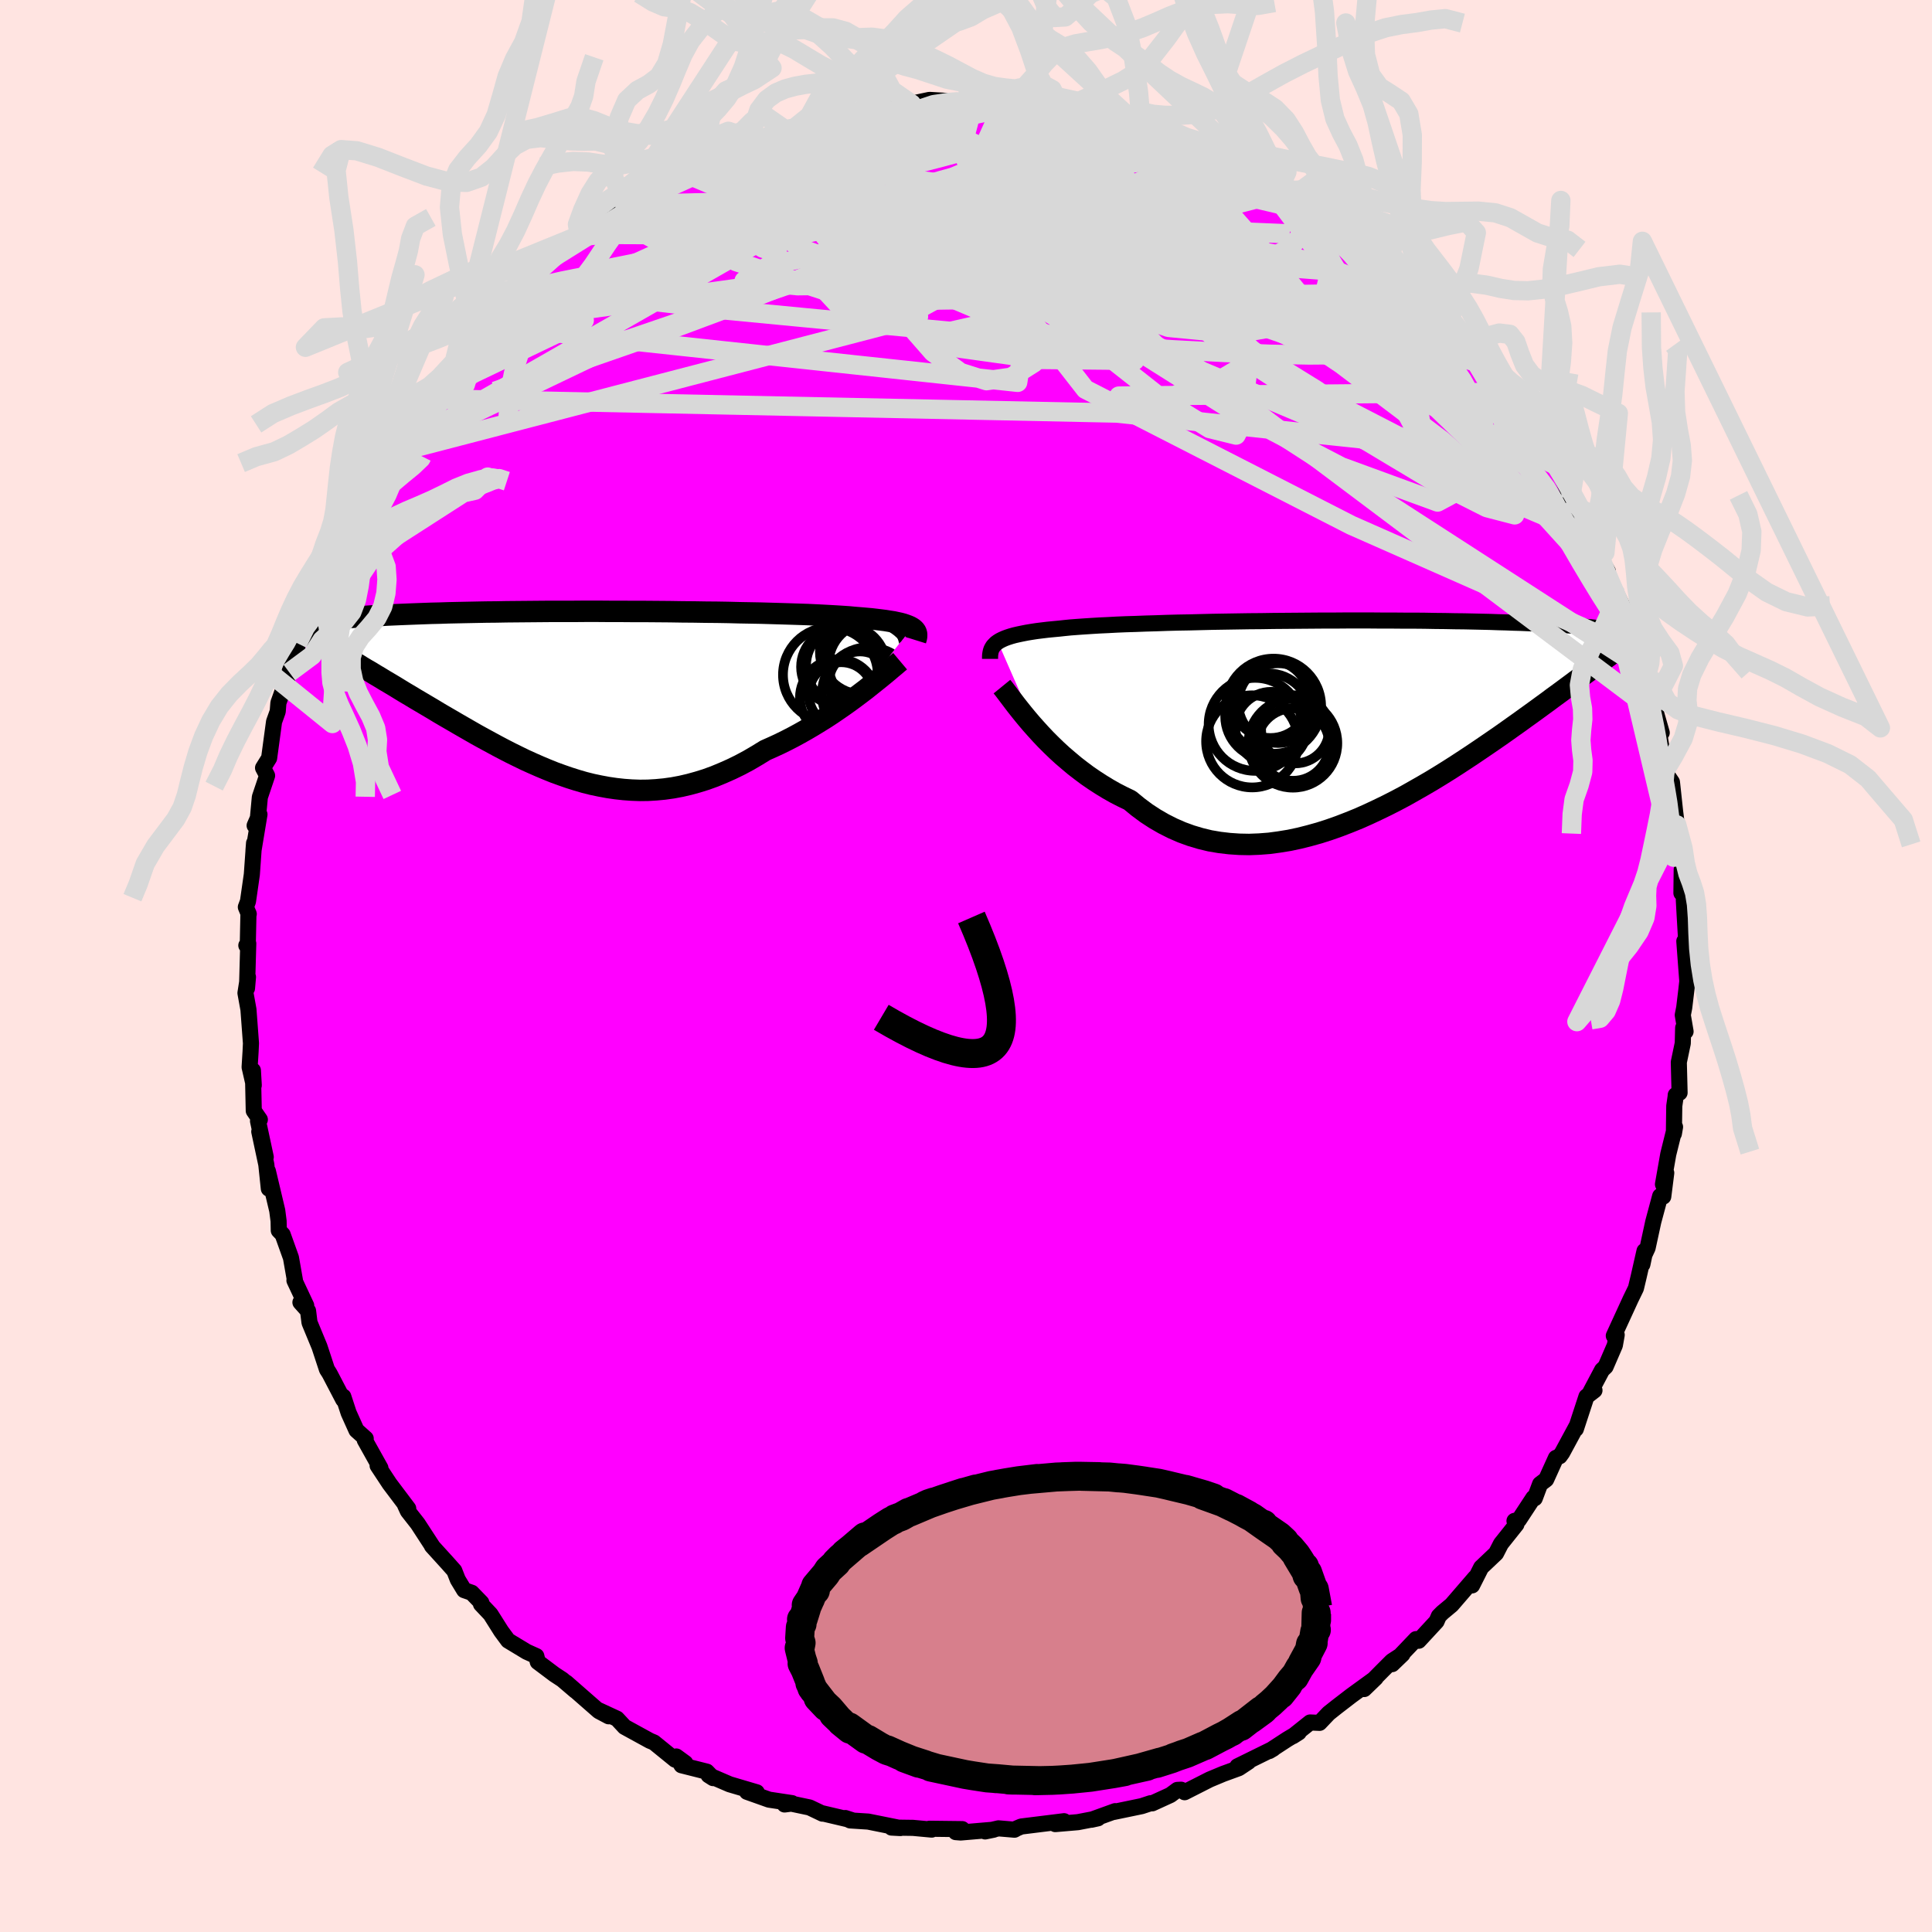 <svg xmlns="http://www.w3.org/2000/svg" width="500" height="500" viewBox="-100 -100 200 200"><defs><clipPath id="c"><path d="m33.76-6.8-.18-.1-.21-.09-.24-.09-.27-.09-.3-.08-.33-.07-.37-.08-.4-.06-.42-.07-.47-.06-.49-.06-.52-.06-.56-.05-.58-.05-.62-.05-.52-.05-.58-.04-.63-.04-.69-.04-.74-.04-.79-.04-.85-.04-.89-.03-.93-.03-.98-.03-1.02-.03-1.05-.03-1.09-.02-1.12-.02-1.15-.03-1.17-.02-1.19-.01-1.22-.02-1.22-.01-1.24-.02-1.25-.01-1.25-.01H4.97l-1.25-.01H2.47l-1.24-.01H-.01l-1.22.01h-2.4l-1.17.01-1.15.01-1.13.01-1.1.01-1.08.02-1.05.01-1.02.02-.99.02-.96.02-.93.02-.89.03-.87.02-.83.03-.81.03-.77.03-.74.03-.71.03-.68.03-.65.04-.63.03-.6.04-.57.04-.55.04-.52.04-.5.04-.47.04-.45.05-.42.04-.4.05-.38.05-.36.04-.33.05-.31.05-.29.06 2.33 3.18.38.22.39.24.4.24.42.25.43.25.43.27.45.27.47.27.47.29.49.29.49.3.51.3.52.31.52.32.54.33.56.33.56.34.58.34.59.35.61.36.61.37.63.37.64.37.65.38.66.38.66.38.68.39.69.38.7.38.7.38.72.38.72.37.73.36.74.36.75.34.75.33.76.32.77.31.77.28.78.27.79.25.79.23.8.2.81.17.81.15.82.12.82.09.83.06.84.03.84-.01.84-.05.85-.08.86-.12.86-.16.86-.2.87-.24.87-.27.88-.32.87-.36.88-.39.88-.43.88-.47.87-.51.88-.54.72-.32.72-.33.71-.35.7-.36.7-.38.69-.39.68-.4.67-.41.66-.41.64-.42.63-.43.62-.43.59-.42.58-.43.56-.42"/></clipPath><clipPath id="b"><path d="m-35.35-7.82.21-.13.24-.12.27-.12.3-.11.34-.11.36-.1.39-.09.43-.09.46-.09.48-.08.52-.08.56-.07.58-.07.61-.06.64-.06.55-.06.6-.06.66-.05.71-.05.77-.05.82-.05.87-.04.92-.05.96-.04 1-.03 1.05-.04 1.08-.03 1.12-.04 1.15-.03 1.17-.02 1.2-.03 1.22-.03 1.24-.02 1.25-.02 1.26-.02 1.27-.01 1.28-.02 1.28-.01 1.27-.01 1.27-.01 1.26-.01h1.25l1.24-.01h2.42l1.19.01h1.16l1.14.01h1.11l1.08.01 1.06.02 1.03.01.99.02.97.01.93.02.9.02.87.02.83.03.81.02.77.03.74.02.71.03.69.03.65.03.63.03.6.03.58.04.55.03.53.04.5.03.47.04.45.04.43.04.41.04.38.04.37.04.34.04.32.05.3.04.06 2.9-.3.23-.32.24-.33.25-.35.27-.36.27-.38.28-.4.29-.41.31-.42.31-.44.33-.46.34-.47.35-.49.36-.51.37-.52.39-.55.4-.56.41-.58.42-.6.43-.62.45-.65.46-.66.47-.68.48-.71.49-.73.5-.75.51-.77.52-.79.52-.81.53-.83.53-.85.53-.87.53-.89.52-.91.52-.92.52-.94.5-.96.49-.97.47-.98.46-.99.44-1.01.41-1.01.39-1.02.36-1.03.33-1.04.29-1.03.26-1.04.22-1.04.17-1.04.14-1.04.08-1.04.04-1.02-.02-1.02-.07-1.02-.12-1-.17-.99-.24-.97-.29-.96-.35-.94-.41-.93-.47-.9-.52-.89-.58-.86-.64-.84-.69-.77-.37-.76-.39-.74-.42-.72-.44-.71-.46-.7-.48-.67-.5-.66-.51-.63-.53-.62-.53-.6-.55-.57-.55-.55-.55-.53-.56-.5-.55"/></clipPath><filter id="a"><feTurbulence baseFrequency=".05" numOctaves="3" result="noise" type="noise"/><feDisplacementMap in="SourceGraphic" in2="noise" scale="2"/></filter></defs><rect width="100%" height="100%" x="-100" y="-100" fill="#FFE4E1"/><path fill="#F0F" stroke="#000" stroke-linejoin="round" stroke-width="1.667" d="m74.67 1.58-.1.9-.22 1.83-.15.77.29 1.7-.25-.38L74.2 8l-.41 1.96.08 3.16-.4.24-.01.17-.14.96-.04 2.87.12-.7-.7 2.82-.55 3.12.34-1.18-.31 2.45-.32-.05-.71 2.64-.59 2.72-.33.71-.21 1 .22-1.39-.59 2.6-.3 1.26-.54 1.11-1.75 3.81.3-.09-.19 1.07-.96 2.22-.36.34-1.24 2.34.45-.23-.83.64-1.1 3.36.07-.28-1.48 2.74-.26.36-.39.17-1.01 2.23-.63.48-.55 1.47-.15-.04-1.49 2.27-.46.11.2.36-1.6 2.01-.51.99-1.54 1.46-.94 1.86.32-.81-2.44 2.83-.95.79-.37.37-.24.55-1.85 2-.27-.17-2.47 2.59 1.06-1.02-1.09.71-.95.95-1.92 1.94 1.19-1.15-2.52 1.83-1.52 1.17-.83.66-.94.99-.98-.04-1.78 1.42.61-.39-1.19.71-1.87 1.22.41-.24-3.7 1.82 1.15-.48-1.01.67-1.62.59-1.39.58-2.6 1.32-.36-.26-.39.02-.72.53-1.88.86-.18-.01-.91.3-2.89.6.14-.08-2.46.89.68-.15-2.08.4-2.34.2.62-.26.29-.04-4.43.55-.45.19-.25.14-1.66-.14-1.38.32.88-.18-3.41.29-.51-.04.67-.31-3.4-.04.24.09-1.94-.18-2.22-.03.92.05-3.33-.67-1.87-.12-.51-.25.77.25-3.23-.76.11.06-1.34-.64-1.9-.4-.69.09.77-.14-2.38-.36-2.28-.81 1.01.05-2.81-.83-2.18-.94.47.3-.65-.67-2.62-.66-.54-.91.93.68-1.05-.35-2.19-1.78-.43-.18-2.61-1.43-.79-.85-2.01-.93 1.15.68-1.02-.54-3.37-2.95.95.85-1.36-1.16-.81-.53-1.73-1.3-.15-.6-1-.45-1.92-1.16-.71-.96-1.11-1.76-.99-1.05.04-.15-1-1.03-.78-.27-.66-1.09-.36-.92-.73-.82-1.59-1.75.06.05-1.53-2.35-1.02-1.3-.29-.63.33.36-1.93-2.56-1.24-1.88.29.25-1.62-2.9.1-.15-.96-.86-.81-1.8-.55-1.68-.01.31-1.39-2.66-.12-.2-.17-.26-.78-2.37-1.03-2.49-.15-1.21-.79-.88.6.33-1.22-2.6.05-.02-.41-2.33-.86-2.4-.4-.42-.02-.98-.14-1.08-.97-4.09.1 1.82-.26-2.49-.73-3.42.67 2.64-.8-3.73.19-.15-.63-.91-.09-4.18.09 1.54-.43-1.88.1-1.61.04-.86-.26-3.49-.31-1.71.26-1.66-.1 1.17.13-4.64-.2.2.15-.04.07-3.3.03.09-.3-.72.22-.59.4-2.79.23-3.24-.06.77.62-3.74-.5 1.15.31-.47.23-2.47.75-2.23-.42-.8.63-1.01.51-3.77.38-1.06.07-.89.93-2.61-.34.79.7-1.61.69-2.18-.85 2.46.85-3.01.96-2.31.45-.6.22-1.21.36-1.71.09.2 1.43-3.4.7-1.69.57-.96-.26.21.47-.91 1.45-2.16-.16-.07.98-1.5 1.11-1.44.4-1.76.46-.19 1.75-3-.65.75 1.89-3.1.68-.55-.23.06.61-.31 1.16-1.38 1.79-2.14 1.33-2.21-.15 1.06 1.33-2.69-.51 1.16.95-1.24 1.46-1.43.53-.96.4-.31 2.67-1.82-.59.02 1.46-1.21.89-.85 2.78-2.42.38-.15.09.1.36-.22 2.82-1.88 1.41-1.31-.49.13 1.65-.6-1.06.43 2.47-1.19 1.94-1.46.94-.76.53-.09 1.51-.5 1.01-.63.25-.31 1.09-.29h.69l2.58-1.42.76.15-.07-.09 2.86-1-.76.24 2.98-.81-1.16.29 1.72-.65 1.49-.35 1-.13 1.86-.35 1.51-.43 1.57-.04-1.89.08 2.62-.52 2.12-.01-.92.17 2.78-.59 2.82.17.01.03 2.15.12-1-.32 3.38.33-1.03-.1 2.87.24 1.15-.2 1.32.31-1.27-.07 2.09-.04 1.24.63.48-.09 1.11.07 1.8.16.7.23 3.71 1.11-.21.28-.05-.34.95.43 2.25.39.5.45 2.21.92 1.8.88-.59-.34.38.28 1.68.8 1.8.45 1.95 1.04 1.08.77 2.1.86-1.12-.42 1.84.85-.44-.14 2.84 1.86 1.23.51-.56-.08.96 1.11 1.58.68 1.62 1.35 1.18 1.1-.26-.41 1.35 1.55 1.34.87-.11.27 1.1 1.41 2 1.02.6.77 1.15 1.37.95 1.09 1.07 1.48.45.16.94 1.54.21-.04.74.4 1.01 1.94.15.59 1.5 1.3.88 1.21-.18.41.52 1 2.18 2.57-.3.4 1.11.69 1.02 2.26.43 1.15.64 1.14 1.12 2.5-.21-.06.37-.31 1.07 2.7.88 1.58-.66-.44.58.85 1.06 2.08.45.93.46 1.67.47.87.71 2.34.61 1.79.24 1.01.23.3.3 2.82-.06-.83 1.18 3.3-.64-2.23.66 4.01.27 1 .01 1.22.76 1.12.32 2.97-.1-.8.28 2.25.34 3.25.35 1.8-.18-.43-.03 2.44.32-.58-.07 1.31.08 1.46.23 3.9-.26-1.11.31 4.15-.1.9" filter="url(#a)"/><path fill="#fff" d="m-35.35-7.82.21-.13.24-.12.27-.12.3-.11.34-.11.36-.1.39-.09.43-.09.46-.09.48-.08.52-.08.56-.07.58-.07.61-.06.64-.06.55-.06.6-.06.66-.05.71-.05.77-.05.82-.05.87-.04.92-.05.96-.04 1-.03 1.05-.04 1.08-.03 1.12-.04 1.15-.03 1.17-.02 1.2-.03 1.22-.03 1.24-.02 1.25-.02 1.26-.02 1.27-.01 1.28-.02 1.28-.01 1.27-.01 1.27-.01 1.26-.01h1.25l1.24-.01h2.42l1.19.01h1.16l1.14.01h1.11l1.08.01 1.06.02 1.03.01.99.02.97.01.93.02.9.02.87.02.83.03.81.02.77.03.74.02.71.03.69.03.65.03.63.03.6.03.58.04.55.03.53.04.5.03.47.04.45.04.43.04.41.04.38.04.37.04.34.04.32.05.3.04.06 2.9-.3.23-.32.24-.33.25-.35.27-.36.27-.38.28-.4.29-.41.31-.42.31-.44.33-.46.34-.47.35-.49.36-.51.37-.52.39-.55.4-.56.41-.58.42-.6.43-.62.45-.65.46-.66.47-.68.48-.71.49-.73.5-.75.51-.77.52-.79.52-.81.53-.83.53-.85.53-.87.53-.89.52-.91.52-.92.52-.94.5-.96.49-.97.47-.98.46-.99.44-1.01.41-1.01.39-1.02.36-1.03.33-1.04.29-1.03.26-1.04.22-1.04.17-1.04.14-1.04.08-1.04.04-1.02-.02-1.02-.07-1.02-.12-1-.17-.99-.24-.97-.29-.96-.35-.94-.41-.93-.47-.9-.52-.89-.58-.86-.64-.84-.69-.77-.37-.76-.39-.74-.42-.72-.44-.71-.46-.7-.48-.67-.5-.66-.51-.63-.53-.62-.53-.6-.55-.57-.55-.55-.55-.53-.56-.5-.55" filter="url(#a)" transform="translate(38.65 -25.73)"/><path fill="#fff" d="m33.76-6.8-.18-.1-.21-.09-.24-.09-.27-.09-.3-.08-.33-.07-.37-.08-.4-.06-.42-.07-.47-.06-.49-.06-.52-.06-.56-.05-.58-.05-.62-.05-.52-.05-.58-.04-.63-.04-.69-.04-.74-.04-.79-.04-.85-.04-.89-.03-.93-.03-.98-.03-1.02-.03-1.05-.03-1.09-.02-1.12-.02-1.15-.03-1.17-.02-1.19-.01-1.22-.02-1.22-.01-1.24-.02-1.25-.01-1.25-.01H4.97l-1.25-.01H2.47l-1.24-.01H-.01l-1.22.01h-2.4l-1.17.01-1.15.01-1.13.01-1.1.01-1.08.02-1.05.01-1.02.02-.99.02-.96.02-.93.02-.89.03-.87.02-.83.03-.81.03-.77.03-.74.03-.71.03-.68.03-.65.04-.63.03-.6.04-.57.04-.55.04-.52.04-.5.04-.47.04-.45.05-.42.04-.4.05-.38.05-.36.04-.33.05-.31.05-.29.06 2.33 3.18.38.22.39.24.4.24.42.25.43.25.43.27.45.27.47.27.47.29.49.29.49.3.51.3.52.31.52.32.54.33.56.33.56.34.58.34.59.35.61.36.61.37.63.37.64.37.65.38.66.38.66.38.68.39.69.38.7.38.7.38.72.38.72.37.73.36.74.36.75.34.75.33.76.32.77.31.77.28.78.27.79.25.79.23.8.2.81.17.81.15.82.12.82.09.83.06.84.03.84-.01.84-.05.85-.08.86-.12.86-.16.86-.2.87-.24.87-.27.88-.32.87-.36.88-.39.88-.43.88-.47.87-.51.88-.54.72-.32.72-.33.71-.35.7-.36.7-.38.69-.39.68-.4.67-.41.66-.41.64-.42.63-.43.62-.43.59-.42.58-.43.56-.42" filter="url(#a)" transform="translate(-39.38 -28.23)"/><g fill="none" stroke="#000" transform="translate(38.65 -25.73)"><path stroke-linejoin="round" stroke-width="1.667" d="M-36.16-6.06v-.21l.01-.21.03-.2.04-.19.06-.18.09-.17.1-.16.14-.15.15-.15.19-.14.21-.13.24-.12.27-.12.3-.11.34-.11.36-.1.39-.09.43-.09.46-.09.48-.08.52-.08.56-.07.58-.07.61-.06.64-.06.55-.06.6-.06.66-.05.71-.05.77-.05.82-.05.87-.04.92-.05.96-.04 1-.03 1.05-.04 1.08-.03 1.12-.04 1.15-.03 1.17-.02 1.2-.03 1.22-.03 1.24-.02 1.25-.02 1.26-.02 1.27-.01 1.28-.02 1.28-.01 1.27-.01 1.27-.01 1.26-.01h1.25l1.24-.01h2.42l1.19.01h1.16l1.14.01h1.11l1.08.01 1.06.02 1.03.01.99.02.97.01.93.02.9.02.87.02.83.03.81.02.77.03.74.02.71.03.69.03.65.03.63.03.6.03.58.04.55.03.53.04.5.03.47.04.45.04.43.04.41.04.38.04.37.04.34.04.32.05.3.04.28.05.26.04.25.05.22.05.21.04.2.05.18.05.16.05.15.05.13.05" filter="url(#a)"/><path stroke-linejoin="round" stroke-width="2.222" d="m-34.93-3.19.22.27.25.33.28.37.31.41.34.45.37.47.4.5.42.51.45.53.48.54.5.55.53.56.55.55.57.55.6.55.62.53.63.53.66.51.67.5.7.48.71.46.72.44.74.42.76.39.77.37.84.69.86.64.89.58.9.52.93.47.94.41.96.35.97.29.99.24 1 .17 1.02.12 1.02.07 1.02.02 1.04-.04 1.04-.08 1.04-.14 1.04-.17 1.04-.22 1.03-.26 1.04-.29 1.03-.33 1.02-.36 1.01-.39L2 10.46l.99-.44.98-.46.97-.47.96-.49.94-.5.92-.52.91-.52.89-.52.87-.53.85-.53.83-.53.81-.53.79-.52.77-.52.75-.51.73-.5.71-.49.68-.48.66-.47.65-.46.62-.45.6-.43.58-.42.56-.41.55-.4.52-.39.51-.37.49-.36.47-.35.46-.34.44-.33.42-.31.41-.31.4-.29.38-.28.36-.27.35-.27.33-.25.32-.24.3-.23.3-.22.27-.21.27-.2.25-.19.24-.19.23-.18.21-.17.21-.16.19-.16.18-.15" filter="url(#a)"/><circle cx="-7.047" cy="1.066" r="3.72" clip-path="url(#b)" filter="url(#a)"/><circle cx="-6.342" cy="-1.484" r="4.128" clip-path="url(#b)" filter="url(#a)"/><circle cx="-8.717" cy=".716" r="4.814" clip-path="url(#b)" filter="url(#a)"/><circle cx="-7.137" cy="-1.889" r="4.018" clip-path="url(#b)" filter="url(#a)"/><circle cx="-4.577" cy="1.231" r="3.524" clip-path="url(#b)" filter="url(#a)"/><circle cx="-7.382" cy="-.124" r="4.436" clip-path="url(#b)" filter="url(#a)"/><circle cx="-6.812" cy="-1.164" r="4.924" clip-path="url(#b)" filter="url(#a)"/><circle cx="-4.797" cy="2.806" r="3.752" clip-path="url(#b)" filter="url(#a)"/><circle cx="-4.807" cy="2.671" r="4.596" clip-path="url(#b)" filter="url(#a)"/><circle cx="-9.027" cy="2.476" r="4.768" clip-path="url(#b)" filter="url(#a)"/></g><g fill="none" stroke="#000" transform="translate(-39.38 -28.23)"><path stroke-linejoin="round" stroke-width="2.222" d="m34.17-5.5.05-.16.04-.15.01-.15v-.14l-.02-.13-.05-.13-.07-.12-.1-.11-.12-.11-.15-.1-.18-.1-.21-.09-.24-.09-.27-.09-.3-.08-.33-.07-.37-.08-.4-.06-.42-.07-.47-.06-.49-.06-.52-.06-.56-.05-.58-.05-.62-.05-.52-.05-.58-.04-.63-.04-.69-.04-.74-.04-.79-.04-.85-.04-.89-.03-.93-.03-.98-.03-1.02-.03-1.05-.03-1.09-.02-1.12-.02-1.15-.03-1.17-.02-1.19-.01-1.22-.02-1.22-.01-1.24-.02-1.25-.01-1.25-.01H4.97l-1.25-.01H2.47l-1.24-.01H-.01l-1.22.01h-2.4l-1.17.01-1.15.01-1.13.01-1.1.01-1.08.02-1.05.01-1.02.02-.99.02-.96.02-.93.02-.89.03-.87.02-.83.03-.81.03-.77.03-.74.03-.71.03-.68.03-.65.04-.63.03-.6.04-.57.04-.55.04-.52.04-.5.04-.47.04-.45.05-.42.04-.4.05-.38.05-.36.04-.33.05-.31.05-.29.06-.27.05-.26.05-.23.06-.21.05-.2.06-.18.06-.16.05-.15.06-.13.06-.11.06m62.4 3.52-.25.21-.29.25-.34.28-.36.31-.4.33-.44.36-.46.37-.49.39-.51.41-.54.41-.56.42-.58.43-.59.42-.62.43-.63.43-.64.42-.66.41-.67.41-.68.4-.69.39-.7.38-.7.36-.71.35-.72.33-.72.32-.88.54-.87.51-.88.47-.88.43-.88.39-.87.36-.88.32-.87.27-.87.24-.86.2-.86.16-.86.12-.85.08-.84.05-.84.01-.84-.03-.83-.06-.82-.09-.82-.12-.81-.15-.81-.17-.8-.2L-.9 9l-.79-.25-.78-.27-.77-.28-.77-.31-.76-.32-.75-.33-.75-.34-.74-.36-.73-.36-.72-.37-.72-.38-.7-.38-.7-.38-.69-.38-.68-.39-.66-.38-.66-.38-.65-.38-.64-.37-.63-.37-.61-.37-.61-.36-.59-.35-.58-.34-.56-.34-.56-.33-.54-.33-.52-.32-.52-.31-.51-.3-.49-.3-.49-.29-.47-.29-.47-.27-.45-.27-.43-.27-.43-.25-.42-.25-.4-.24-.39-.24-.38-.22-.36-.22-.35-.22-.34-.21-.33-.2-.31-.19-.31-.19-.29-.18-.27-.18-.27-.17-.25-.17" filter="url(#a)"/><circle cx="28.655" cy="-4.292" r="4.4" clip-path="url(#c)" filter="url(#a)"/><circle cx="26.45" cy=".128" r="3.346" clip-path="url(#c)" filter="url(#a)"/><circle cx="26.165" cy=".453" r="3.976" clip-path="url(#c)" filter="url(#a)"/><circle cx="25.34" cy="-1.917" r="4.906" clip-path="url(#c)" filter="url(#a)"/><circle cx="29.31" cy=".083" r="4.84" clip-path="url(#c)" filter="url(#a)"/><circle cx="29.125" cy="-3.287" r="4.54" clip-path="url(#c)" filter="url(#a)"/><circle cx="26.285" cy="-2.732" r="3.978" clip-path="url(#c)" filter="url(#a)"/><circle cx="28.41" cy="-1.117" r="3.218" clip-path="url(#c)" filter="url(#a)"/><circle cx="26.965" cy="-2.847" r="4.146" clip-path="url(#c)" filter="url(#a)"/><circle cx="29.51" cy="-3.002" r="4.36" clip-path="url(#c)" filter="url(#a)"/></g><g fill="none" stroke="#D8D8D8" stroke-linejoin="round" stroke-width="2"><path d="m-40.42-75.47.64-.06 1.48-.14 2.42-.34 3.14-.42 3.63-.34 4.01-.19 4.39-.07 4.81-.02 5.25-.02 5.64-.02 5.96.03 6.2.11 6.39.22 6.56.3 6.7.36 6.71.28M6.57-89.39l.61.19.34.12.43.17.41.2.3.25.13.29-.07.37-.36.42-.72.48-1.15.52-1.59.55-2.04.62-2.48.7-2.95.8-3.45.88-3.96.9-4.48.88-4.99.87-5.58 1-6.48 1.38m10.02-7.67.69-.3 1.18-.41 1.16-.37 1.1-.33 1.08-.32 1.07-.29 1.04-.27.94-.23.73-.16.42-.08h.07l-.27.1-.58.18-.89.27-1.24.37-1.72.5-2.25.65" filter="url(#a)"/><path d="m-35.26-78.97 2.26-1.14 2.06-.94 1.99-.68 2.07-.48 2.23-.38 2.4-.31 2.59-.27 2.79-.25 2.98-.24 3.11-.22 3.18-.22 3.18-.21 3.11-.21 3.04-.22 2.97-.2 2.94-.18 2.95-.15 2.89-.15 2.66-.21 2.29-.34" filter="url(#a)"/><path d="m10.43-88.65 1.09.15.97.36.66.56.17.68-.41.75-.92.84-1.35.97-1.75 1.14-2.19 1.3-2.69 1.46-3.27 1.59-3.89 1.76-4.54 1.95-5.17 2.2-5.81 2.42-6.43 2.58-7.08 2.64-7.81 2.71-8.76 3.09m17.9-22.12.9-.55 1.1-.47 1.22-.5 1.28-.51 1.31-.51 1.35-.5 1.34-.49 1.26-.45 1.08-.39.87-.32.62-.22.35-.14.06-.02-.3.09-.71.23-1.15.41" filter="url(#a)"/><path d="m6.62-89.15 1.68.13 1.25.2 1.1.17 1.07.17 1.05.2.93.22.69.21.35.16.01.09-.32.03-.67-.01-1.06-.06-1.55-.12-2.1-.24-2.68-.37-3.23-.48M64.5-45.12l.85 2.07.5 1.24.37.92.38.9.4.95.39.96.33.9.24.77.12.59-.02.34-.17.05-.32-.25-.47-.58-.62-.9-.77-1.21-.93-1.52-1.09-1.82-1.25-2.15-1.42-2.49-1.58-2.85-1.76-3.26-1.97-3.71-2.24-4.26M33.88-79.92l2.13 1.38 1.34 1.01 1.15 1.02 1.27 1.19 1.44 1.33 1.5 1.41 1.48 1.4 1.41 1.38 1.34 1.33 1.27 1.28 1.2 1.21 1.13 1.12 1.04 1 .89.85.71.66.47.42.2.13-.04-.13-.23-.26" filter="url(#a)"/><path d="m48.75-67.91.86 1.19.39.98-.1.75-.6.55-1.09.38-1.57.27-2.04.23-2.52.17-3.02.11-3.53.03-4.08-.08-4.68-.18-5.29-.28-5.92-.4L9-64.72l-7.25-.66-8-.76-8.81-.82-9.6-.92-10.14-1.21m45.23-19.56 1.18.12 1.22.27 1.07.38.74.42.37.39.06.4-.17.44-.4.49-.66.57-.98.62-1.34.66-1.7.68-2.07.71-2.42.76-2.79.83-3.21.89-3.69.94-4.24.96-4.8 1-5.41 1.09-6 1.26-6.55 1.42-6.87 1.39" filter="url(#a)"/><path d="m-25.52-84.2 16.78 8.95 23.05 8.96 3.17 3.6-9.77-.1-9.17-1.28-1.79-1.26 4.04-.91 4.47-.61.39-.68L.56-68.8l-8.91-2.25-8.93-3.31-4.94-4.08.6-4.14 3.49-3.14 1.98-1.31 2.72-.94" filter="url(#a)"/><path d="M70.9-26.62 23.63-62.11 5.15-72 9-72.11l10.78 3.63 9.67 4.64 6.85 4.24 3.91 2.79.49.63-3.13-1.56-5.67-3.14-5.88-3.8-3.3-3.44L23.94-70l5.86.82 8.04 3.53 5.22 3.56-3.61-2.06-13.8-11.72-4.46-10" filter="url(#a)"/><path d="m-35.85-78.8 36.97-.94 3.31 2.24-.19 2.33 5.13 1.94 6.39 1.41 3.05.88-.99.58-3.14.47-3.35.25-2.72-.24-1.99-.8-.93-1.16 1-1.34 3.38-1.5 4.52-1.93 2.67-2.66-1.05-3.32-1.95-2.91 3.26-.64 7.09 1.73" filter="url(#a)"/><path d="M8.71-89.19-6.2-74.28l8.15 3.94 3.76.74-.25 1.4-.1 2.47 1.5 2.11 1.35.24-.83-1.92-3.05-3.05L1-71.05l-1.38-1.48 1.47-.42 3.44-.19 3.71-.69 2.71-1.39L12.51-77l.72-1.65-.84-.89-5.36.95-14.87 4.46-27.27 9.33-24.86 11.9" filter="url(#a)"/><path d="m-39.59-75.74 7.22.03 17.42-.78 11.25 2.91 2.56 2.41-2.03-.54-2.8-2.93-2.29-3.61-1.98-3.01-1.83-1.97-1.43-1.06-.76-.5-.2-.13-.15.23-.61.75-1.04 1.38-.75 1.97.59 2.32 2.54 2.19 3.88 1.36 3.28-.25.88-2.05.53-2 11.02 2.99 47.81 13.72" filter="url(#a)"/><path d="m-8.49-88.79 35.93 18.18 3.31 4.67-6.76-2.84-8.66-4.01L6-75.51l-8.64-1.16-6.21.03-3 .89-.02 1.44 2.52 1.48 4.86.81 7.33-.35 9.67-1.29 9.97-1.46 4.39-1.29-10.78-2.01-41.61-5.78" filter="url(#a)"/><path d="m42.47-73.8 8.64 12.86-7.93-2.51-12.59-7.31-9.04-4.68-4.02-.36-.89 2.55.18 3.16.07 1.95-.64.03-1.88-1.47-3.38-1.91-4.53-1.31-4.68-.27-3.52.53-1.31.72 1.27.46 3.13.07 2.73-.39-1.2-1.31-7.33-2.91-9.32-4.45.67-4.75 19.67-4.29" filter="url(#a)"/><path d="m-50.46-66.41 55.81 5.99 1.67-10.53-7.67-7.06-6.26-1.02-2.56 3.08.68 4.65 2.44 4.42 2.93 3.35 2.85 2.09 2.69.85 2.56-.36 2.34-1.48 1.93-2.27 1.23-2.47.17-2.03-.95-1.36-1.11-.98 1.2-1.27 5.84-2.16 8.9-2.94 6.85-1.76 10.47 5.18" filter="url(#a)"/><path d="m-26.86-83.6 42.45 11.69-2.39-.95-6.32-1.47 1.96.24 6.58 1.23 4.95 1.08.48.45-3.05.12-3.97.49-2.39 1.51.57 2.84 3.49 3.88 5.06 3.99 4.65 2.86 2.75.68.83-1.62.1-2.88.29-2.37-.22-.44-2.74 1.64-6.34 2.13-4.05-.5 39.59-.38" filter="url(#a)"/><path d="m-51.64-64.78 26.37-12.05 5.46-2.51 4-.31 4.07.68 5.57 1.13 7.47 1.23 6.99 1.19 3.12 1.02-1.86.77-4.26.56-2.16.42 2.7.24 5.71-.37 3.2-1.49-3.44-2.16-6.57.22 5.47 8.64 53.93 22.76" filter="url(#a)"/><path d="m-24.83-84.2 18.76 4.99-2.21 2.54 2.76.72 5.27.66 4.8 1.59 3.99 2.6 4.01 3.36 5.68 4.34 9 5.67 11.61 6.05 9.98 3.65 2.55-1.37-9.11-5.03-26.67-2.81-72.12-1.5" filter="url(#a)"/><path d="M61.13-51.8 18.2-72.51 7-75.52 1.5-71.5l-6.94 3.77-6.76.39-2.39-2.59 3.68-3.6 7.69-2.99 7.77-1.75 4.65-.48.42.92-2.76 2.84-2.04 5.62 7.54 9.67 27.51 14.07 29.65 13.09" filter="url(#a)"/><path d="m-50.02-66.49 55.08-7.66 18.02-3.49 3.65-1.87-.03-.71-.34.08-.93.22-2.02.09-2.61.16-2.54.5-2.55.71-2.93.65-2.77.75-1.12 1.43.52 2.3-2.08 1.57-11.15-2.05-18.58-5.43-7.51-3.14" filter="url(#a)"/><path d="m41.55-74.49 12.03 18.55-.07-.84-2.14-3.85-2.78-3.99-3.33-3.45-4.14-2.78-5.3-2.08-6.64-1.3-7.88-.52-8.5-.03-8.11.09H-2.3l-6.15.14-6.2.72-5.9 1.41-2.42 1.49 5.54.51 12.12-.15.39 3.34-55.05 14.33" filter="url(#a)"/><path d="m18.44-86.71-9.01-1.55-5.47.51.83 2.95 8.22 5.7 12.72 7.98 13.14 8.84 10.43 7.89 6.11 5.43 1.39 2.26-2.88-.75-5.95-3-7.24-4.34-6.85-4.98-5.7-5.34-5.13-5.5-5.51-4.96-5.56-3.06-3.24.36 2.01 4.8 11.2 11.59 48.18 31.13" filter="url(#a)"/><path d="m-59.97-52.9 37.88-21.65 17.13-3.98 1.65 2.01-2.07 2.03 1.82.74 6.18-.04 7.07-.61 4.17-1.6-.81-2.79-5.58-3.33-8.36-2.7-8.72-1.16-7.73.52-7.02 1.93-7.57 3.45-11.27 7.03" filter="url(#a)"/><path d="M51.92-63.97 10.75-75.33l-8.55.66-1 1.59-2.86.84-2.25 1.01 1.83 1.86 5.8 2.47 6.39 2.05 3.11.5-1.92-1.64-5.83-3.47-7.02-4.28-5.81-3.94-3.68-2.88-1.78-1.74-.16-.88 1.73-.18 3.8.88 5.34 2.92 9.83 6.03 44.65 9.72" filter="url(#a)"/><path d="m24.61-84.41 1.19 5.56-6.09 5.58L14.27-72l-3.52-1.23-4.28-1.64-4.88-.96-2.94.03.83.9 3.96 1.34 4.5 1.1 2.17.22-1.68-.91-5.11-1.61-6.74-1.47-6.54-.65-5.48.25-4.4.61-3.32.42-1.78.57 1.14 2.11 12.54 4.11 57.41-.89" filter="url(#a)"/><path d="m-39.95-75.52 20.25-4.34L.67-75.33l15.92 2.6 7.95-1.29 2.12-2.76-.17-1.88.33.17 2.02 2.29 3.05 3.43 2.39 2.93.83 1.29.67.37 3.94 2.47 11.35 9.32 16.36 18.04" filter="url(#a)"/><path d="m11.54-88.58 12.29 6.91-3.46 3.4-6.04 2-2.88 1.81.27 1.31 1.93.36 2.33-.09 1.75.44.21 1.45-2.14 1.79-4.54.68-5.64-1.61-3.89-3.91 1.7-4.64 10.07-2.54 15.7 1.6 8.75 2.07" filter="url(#a)"/><path d="m31.5-81.07-21.38-4.36-5.27 2.6 5.52 5.13 7.79 3.64 5.9 1.69 4.17 1 3.15.87 1.64.26-.95-.78-4.12-1.38-6.9-.95-8.49.21L4.15-72l-6.81.89-4.94-.73-4.38-2.76-3.93-3.23 4.19-1.51 36.71-4.79" filter="url(#a)"/><path d="m51.92-63.97 6.05 10.1-2.71 3.1-10.63-4.13-12.23-6.3-8.34-4.99-2.43-2.99 2.19-1.65 4.06-1.18 3.6-1.19 2.16-1.26.95-1.09.56-.54.77.39 1.04 1.47.69 2.45-.71 2.87-3.17 2.42-5.78 1.06-7.04-.68-6.04-2.14-4.4-3.34-5.33-5.2-5.17-6.57 17.53-3.44" filter="url(#a)"/><path d="M57.8-56.87 21.66-69.29l-5.59-2.41-9.45-.77-9.53.26-2.2 1.29 5.56 1.54 7.81.75 3.63-.3-3.4-.78-8.07-.52-7.05-.18-.97-.53 6.2-1.46 10.75-1.54 12.54.56 10.61 1.77-14.06-15.1" filter="url(#a)"/><path d="m31.5-81.07-11.81-.87-6.94 3.06L.53-76.23l-8.7 1.72-.67 1.44 5.08 2.31 6.3 3.31 4.57 2.97 2.41.82 1.42-2 2.17-3.54 4.81-2.82 8.41-.81 10.23.78 8.55 2.49 8.41 7.25m20.06 47.7-1.97 2.77-.48 1.59-.38 1.1-.26.93-.04.93.03 1.06-.2 1.24-.61 1.42-1.03 1.52L67.4-.51 66.24.98l-.9 1.38-.61 1.22-.54 1.08-.95 1.1 10.34-20.37.65 2.42.23 1.54.27 1.09.36.95.33 1.03.2 1.19.1 1.4.05 1.55.08 1.63.17 1.65.26 1.61.33 1.51.38 1.41.42 1.32.43 1.31.45 1.35.47 1.46.46 1.54.42 1.51.34 1.36.23 1.19.18 1.38.76 2.43M-.95-89.46l1.32.17.97-.03 1.05.01 1.11.09 1.11.14 1.04.17.95.19.89.2.89.19.94.18 1.01.18 1.1.18 1.17.22 1.21.27 1.19.35 1.13.39 1.05.43.99.45 1.02.47 1.13.51 1.24.57 1.29.62 1.07.57.23.11-25.1-6.63-.85.06-1.55.23-1.47.49-1.25.64-1.07.68-.94.63-.87.56-.87.5-.96.47-1.06.45-1.14.47-1.14.47-1.03.49-.87.51-.81.55-1.58.6 12.77-7.58-2.01-1.39-1.49-2.78-1.09-1.88-1.06-.59-1.25-.18-1.45-.48-1.53-.83-1.47-.85-1.34-.52-1.18-.09-1.09.23-1.1.28-1.2.1-1.37-.33-1.6-.89-1.8-1.35-1.88-1.41-1.72-1.02-1.44-.85-1.11-1.2" filter="url(#a)"/><path d="m-34.71-109.47 1.72.97 1.68.24 2 1.32 2.03 1.97 1.9 2.06 1.74 1.88 1.57 1.56 1.4 1.06 1.25.52 1.2.16 1.26.24 1.44.78 1.63 1.47 1.68 1.73 1.43 1.26.79.73-.39 2.81" filter="url(#a)"/><path d="m-33.82-100.68 1.41.88 1.17.5 1.21.14 1.45.46 1.66 1 1.68 1.18 1.53.82 1.31.24 1.14-.14 1.09-.12 1.13.21 1.22.59 1.33.8 1.44.86 1.54.78 1.59.52 1.61.52 1.82 2.65-1.57.04-1.47.38-1.39.35-1.27.37-1.12.39-1 .38-.92.36-.9.33-.93.32-.96.33-1 .35-1.04.39-1.08.43-1.12.44-1.05.41-.84.33-.49.29" filter="url(#a)"/><path d="m-13.43-87.97-.99.71-.99.92-.87.75-.81.65-.8.68-.82.73-.84.82-.84.9-.85.96-.85.98-.85.9-.82.78-.78.69-.69.75-.61.98-.54 1.25-.53 1.4-.66 1.5-1.08 1.6 14.22-17.82.84-2.65 1.24-1.32 1.09-1.39.93-1 .91-.64.98-.75 1.1-1.15 1.23-1.36 1.37-1.19 1.44-.71 1.44-.29 1.37-.19 1.29-.58 1.26-1.31 1.3-2 1.44-2.21 1.61-1.85 1.76-1.6 1.8-2.55-4.04 31.82-1.25.04-1.19-.63-1.03-1.08-.95-1.1-.96-.85-1.05-.53-1.16-.31-1.26-.23-1.31-.29-1.29-.39-1.2-.45-1.09-.38-.98-.24-.94-.08h-1.01l-1.16-.05-1.32-.13-1.35-.11-1.35.08 25.2-17.34-1.62 1.49-1.64.88-1.5.3-1.33.16-1.24.41-1.2.72-1.25.92-1.34.98-1.4.94-1.43.86-1.37.8-1.27.74-1.14.71-1.04.64-1 .56-1.05.48-1.15.55-1.21.95-1.16 1.67L-16.2-88l-1.44 1.16 1.16-.29-.18.08.8-.19 1.15-.26 1.25-.25 1.24-.22 1.15-.15 1.02-.06.95.02.95.07 1.03.1 1.15.07 1.3.07 1.44.09 1.49.21 1.4.34 1.51.4" filter="url(#a)"/><path d="M-18.7-86.56h.23l.8-.15.91-.1h1.05l1.18.11 1.25.2 1.24.21 1.16.16 1.08.07 1.02-.04 1.02-.11 1.07-.15 1.16-.1h1.23l1.27.14 1.26.26 1.19.35 1.11.42 1.03.48 1.03.53 1.08.54 1.19.42 1.27.28 1.17.63m-26-4.15-2.44-1.69-1.02.85-.96.97-1.13.46-1.24-.04-1.24-.34-1.19-.35-1.13-.13-1.11.13-1.16.28-1.29.24-1.44.02-1.54-.27-1.54-.52-1.42-.57-1.28-.35-1.25.08-1.47.46-1.82.54-1.38.3 23.5.87.29-1.41.52-1.58.81-1.08.93-.68.97-.42 1.02-.28 1.1-.2 1.17-.13 1.24-.09 1.24-.09 1.2-.19 1.11-.38 1.03-.61 1.02-.84 1.08-.98 1.18-.99 1.34-.87 1.44-.63 1.49-.41 1.38-.33 1.21-.45 1.22-.73L4-99.98" filter="url(#a)"/><path d="m-22.25-85.62-2.35-.79-1.18.48-.85.59-.84.44-.92.32-1.04.27-1.15.24-1.24.26-1.28.31-1.23.31-1.16.23-1.12.06-1.18-.13-1.35-.2-1.53-.06-1.57.17-1.2.24-.37.14" filter="url(#a)"/><path d="m-13.47-115.15 1.21 3.22-.45 2.77-1.03 2.85-1.15 2.88-1.15 2.42-1.11 1.74-1.03 1.29-.91 1.25-.81 1.45-.8 1.54-.87 1.31-1.02.85-1.13.47-1.13.51-.96 1.08-.65 1.85-.38 2.18-.37 1.66-.66.86m-38.87.85 1.11-1.8.95-.59 1.62.12 2.21.68 2.5.98 2.49.95 2.25.6 1.9.06 1.55-.54 1.26-1 1.09-1.2 1.09-1.05 1.22-.66 1.42-.18 1.56.14 1.57.19 1.39.04 1.21-.03 1.23.3 1.6 1.01 2.09 1.48 2.12.75 1.4-.51" filter="url(#a)"/><path d="m-29.91-82.38.79-.13.98-.2.97-.08 1.01.14 1.09.33 1.22.47 1.28.55 1.29.6 1.26.67 1.22.74 1.16.78 1.1.84 1.04 1.01 1.04 1.32 1.16 1.44 1.25.52m-18.8-8.24-1.53 1.74-1.03 1.16-.73.69-.68.56-.74.7-.77.89-.76 1.06-.75 1.12-.75 1.12-.8 1.08-.88 1.03-.96.94-1.02.86-1.01.82-.93.86-.8.97-.65 1.12-.51 1.21-.4 1.23-.3 1.15-.21 1.05-.15 1.05-.1 1.19-.15 1.95m16.61-25.55.32-1.97.46-1.59.81-.73.9-.49.87-.6.88-.78.91-.93.94-1.12.9-1.41.81-1.81.71-2.19.65-2.41.63-2.43.67-2.33.76-2.23.91-2.14 1.12-1.9 1.41-1.41 1.68-1.05 1.64-2.33-22.49 34.54-1.11-2.68.03-1.5.14-2.24.39-2.45.79-1.82 1.1-1.03 1.18-.64 1.05-.8.81-1.34.58-2 .47-2.48.52-2.6.7-2.39.87-2.09.92-2.09.81-2.64.65-3.36.92-2.95 2.46-.7" filter="url(#a)"/><path d="m-35.36-78.93.83 1.68 1.21 1.43 1.2.67 1.16-.08 1.15-.45 1.12-.48 1.08-.31 1.03-.14.97-.03.95.15 1.03.46 1.2.82 1.39.89 1.41.46 1.08.08m-21.04-1.96 1.49-2.75 1.22-.92.83-.52.72-.51.8-.61.94-.76 1.01-.93.99-1.07.91-1.15.82-1.17.77-1.09.79-.92.86-.74.98-.6 1.1-.55 1.14-.58 1.11-.57 1.18-.56 1.85-1.22-4.94-6.53-1.15 1-1.29 1.38-1.05 1.34-.78 1.42-.64 1.51-.63 1.54-.67 1.54-.76 1.53-.85 1.46-.94 1.3-.96 1.1-.92.88-.84.72-.79.67-.81.86-.82 1.3-.76 1.68-.54 1.48.18 1.16-28.34 11.57 1.94-2.01 1.9-.1 1.73.25 1.48-.2 1.29-.71 1.23-.95 1.2-.89 1.15-.72 1.09-.56 1.03-.49 1.01-.48 1.04-.49 1.12-.49 1.24-.41 1.34-.29 1.45-.18 1.48-.19 1.51-.35 1.54-.67 1.52-.95 1.05-.69" filter="url(#a)"/><path d="m-56.51-54.25.04-.39.54-1.06.5-1 .45-.97.54-1.04.66-1.14.78-1.17.82-1.09.79-.98.72-.86.65-.84.61-.88.6-.96.66-1.01.72-1.02.82-.98.88-.91.93-.88 1.04-.95 1.34-1.2 2-1.89M72.32-20.15l.94-1.57.98-1.82.48-1.58.03-1.25-.12-1.13.07-1.22.43-1.43.85-1.72 1.2-2.01 1.37-2.26 1.28-2.38.94-2.35.51-2.16.07-1.94-.41-1.79-.97-1.96M-45.55-70.99l-.39.4-1.15.57-1.34.37-1.34.26-1.18.34-.94.52-.8.67-.82.73-.99.72-1.17.68-1.27.66-1.25.69-1.11.75-.98.79-.93.82-1.02.78-1.2.72-1.43.65-1.58.61-1.69.61-1.77.67-1.86.8-1.73 1.11" filter="url(#a)"/><path d="m-45.55-70.99-1.32-1.03-1.39.19-.83 1.08-.56 1.34-.54 1.21-.61.95-.71.72-.86.58-1.06.51-1.27.52-1.42.54-1.45.55-1.35.48-1.25.35-1.18.31-1.14.49-.95.82-.56-.07 15.97-7.43 1.54.32 1.02-.87 1.03-.71 1.25-.45 1.4-.32 1.4-.28 1.28-.24 1.18-.23 1.11-.27 1.09-.32 1.07-.34 1-.29.88-.16h.83l.99.11 1.42.1 2.09.22-22.57 6.12.51-2 .2-1.94.43-1.6.7-1.3.79-1.31.78-1.48.75-1.64.73-1.67.73-1.56.74-1.41.76-1.35.79-1.39.8-1.42.74-1.31.61-1.09.38-1.08.24-1.52.86-2.51m110.79 72.7.04 1.27-.13 1.47-.2 1.49-.25 1.53-.32 1.59-.33 1.58-.31 1.47-.33 1.31-.4 1.19-.48 1.14-.49 1.17-.44 1.26-.38 1.36-.34 1.46-.32 1.51-.3 1.49-.28 1.41-.32 1.27-.46 1.05-.64.76-.95.16" filter="url(#a)"/><path d="m-52.97-62.57 2.19.36.32-1.05.16-1.09.43-.84.73-.62.96-.51 1.09-.45 1.16-.42 1.22-.39 1.27-.36 1.28-.37 1.27-.43 1.22-.47 1.16-.46 1.1-.4 1.12-.29 1.17-.2 1.23-.1 1.21.06 1.08.35.83.72.19 1.04m-44.46 16.43 1.56-.66 1.88-.52 1.46-.7 1.34-.79 1.34-.83 1.29-.9 1.24-.91 1.34-.76 1.55-.49 1.68-.22 1.6-.13 1.3-.18 1-.31.91-.53 1.09-.97 1.49-1.61 9.59-38.15-1.31.58-.34 2.38-.76 2.12-.95 1.75-.76 1.8-.56 2-.58 1.99-.81 1.74-1.04 1.43-1.12 1.23-1 1.29-.67 1.65-.19 2.22.3 2.8.63 3.11.65 2.92.36 2.26-.04 1.46-.32.95-.4.94-.68 1.53" filter="url(#a)"/><path d="m-55.92-59.05 2.94.42 1.15-1.56.52-1.7.42-1.29.54-.82.75-.44 1-.17 1.19-.05 1.28-.09 1.24-.23 1.12-.41.99-.56.89-.6.98-.44 1.39.15-16.78 8.04-.85 1.13-.74 1.43-.49 1.51-.31 1.6-.29 1.58-.41 1.46-.55 1.3-.61 1.16-.57 1.09-.46 1.08-.37 1.1-.33 1.13-.34 1.17-.4 1.21-.46 1.26-.46 1.29-.42 1.3-.31 1.31-.21 1.36-.13 1.41-.05 1.41.08 1.22.22.83-.03 1.03" filter="url(#a)"/><path d="m-58.87-55.15.08.41-.44 1.23-.61 1.3-.66 1.24-.68 1.2-.64 1.15-.59 1.09-.53 1.04-.46.97-.41.96-.42 1-.49 1.16-.56 1.37-.54 1.49-.38 1.36-.22 1.3 5.99-15.83.84-.71.95-1.02.93-.95.88-.84.83-.73.8-.7.83-.74.91-.82.99-.88.98-.89.89-.85.78-.79.67-.71.68-.65.78-.6.92-.56 1.06-.53 1.24-.59 1.84-1.05" filter="url(#a)"/><path d="m-60.43-52.71-.55 1.6-.66 1.39-.6 1.23-.5 1.15-.38 1.12-.27 1.12-.23 1.18-.27 1.23-.34 1.3-.4 1.34-.37 1.37-.29 1.38-.16 1.4-.05 1.43.02 1.42.04 1.35.02 1.2.01 1.03-.04.91-.06.86-.06.95-.02 1.65-7.21-5.83.1.02.4-.68.43-.78.43-.89.47-1.07.49-1.2.53-1.25.58-1.24.64-1.23.72-1.21.75-1.21.75-1.18.69-1.12.63-1.03.59-.94.6-.92.63-.95.71-1.01.78-1.1.82-1.26.63-1.53-2.49 4.7.42-1.81.05-1.99.12-1.84.22-1.71.16-1.81-.08-2.02-.32-2.18-.44-2.19-.43-2.11-.34-2.11-.24-2.34-.23-2.79-.37-3.27-.52-3.38-.29-2.8.66-2.59" filter="url(#a)"/><path d="m-59.39-17.71-1.34-2.85-.26-1.64.07-1.23-.19-1.19-.51-1.22-.66-1.22-.63-1.22-.48-1.22-.26-1.23v-1.21l.33-1.12.65-1.01.84-.93.84-1.01.61-1.2.33-1.38.11-1.41-.09-1.33-.56-1.5-1.37-2.28-.8-2.83-1.92 3.07-.26-1.83.04-1.69.58-1.23.65-1.25.43-1.52.18-1.79.05-1.91.11-1.86.24-1.68.42-1.44.56-1.22.65-1.12.64-1.19.57-1.42.49-1.69.43-1.84.42-1.74.42-1.48.34-1.27.23-1.26.49-1.29 1.6-.9" filter="url(#a)"/><path d="m-62.19-17.52.03-1.55-.32-1.92-.54-1.78-.63-1.59-.65-1.44-.6-1.3-.46-1.17-.28-1.07-.09-1.06v-1.13l-.03-1.3-.14-1.46-.24-1.55-.2-1.55-.02-1.52.26-1.55.53-1.65.66-1.64.49-1.33-.17-.4.24-.98.46-1.15.49-1.25.47-1.34.51-1.37.56-1.37.62-1.35.63-1.3.63-1.27.6-1.21.54-1.19.46-1.2.41-1.3.44-1.44.56-1.54.73-1.52.84-1.31.8-.99.56-.68-.13-.11-12.95 30.32-.39.26-.63.76-.6 1.03-.54 1.21-.55 1.2-.57 1.07-.57.92-.5.85-.42.86-.4.95-.45 1.07-.57 1.19-.69 1.34-.8 1.49-.82 1.57-.74 1.53-.61 1.43-.86 1.68" filter="url(#a)"/><path d="m-67.21-39.23.69-.65.87-1.45.69-1.39.6-1.07.59-.82.62-.77.64-.82.67-.92.72-.97.82-.98.94-.93 1.04-.88 1.04-.85.85-.81.11-.22" filter="url(#a)"/><path d="m-67.21-39.23 1.22-.32 1.29-1.18.85-1.27.63-1.02.6-.82.65-.72.83-.65 1.08-.56 1.32-.45 1.41-.44 1.33-.56 1.18-.66 1.16-.63 1.34-.41 1.48-.33 1.33-1.36-17.7 11.38v-1.14l.34-1.83.51-1.52.47-1.2.34-1.11.22-1.18.14-1.33.15-1.45.17-1.56.24-1.61.3-1.63.4-1.59.52-1.48.63-1.36.7-1.21.67-1.13.56-1.1.46-1.15.46-1.34.67-1.7 1.03-2.14 1.19-2.56-10.53 34.03-.67.92-.92 1.07-1 1.07-.94.91-.76.8-.65.8-.7.83-.9.88-1.05.97-1.11 1.13-1.03 1.3-.88 1.47-.74 1.59-.6 1.62-.47 1.59-.38 1.5-.34 1.39-.43 1.26-.66 1.2-.95 1.27-1.14 1.51-1.08 1.86-.72 2.07-.6 1.44" filter="url(#a)"/><path d="m-69.2-33.4.81-1.66.79-1.06 1.1-.76 1.28-.73 1.15-.9.88-1.09.69-1.13.67-1 .72-.84.79-.75.81-.72.84-.76.89-.79.94-.79 1.04-.76 1.12-.7 1.19-.63 1.24-.54 1.23-.48 1.14-.44.9-.36.65-.16.8.26" filter="url(#a)"/><path d="m-48.55-50.44-.46-.08-1.17.17-1.32.37-1.27.51-1.22.61-1.26.61-1.32.58-1.32.56-1.24.58-1.06.67-.85.76-.62.87-.45 1.01-.3 1.15-.22 1.31-.19 1.42-.28 1.42-.48 1.27-.81 1.03-1.11.86-1.16 1.02-1.03 1.6-2.36 1.75M70.9-26.62l1.4-2.64.93-1.82-.36-1.31-.9-1.23-.86-1.32-.59-1.46-.27-1.56.01-1.63.29-1.71.55-1.81.76-1.9.85-1.95.75-1.92.51-1.81.19-1.65-.12-1.56-.3-1.61-.28-1.83-.07-2.14.16-2.31.13-1.94-.39-.54" filter="url(#a)"/><path d="m97.84-12.59-.81-2.54-2.02-2.35-1.63-1.91-1.86-1.45-2.33-1.15-2.67-1-2.88-.87-2.95-.75-2.82-.66-2.41-.61-1.76-.65-1.07-.78-.53-.97-.45-1.04-1.28-.42.42-1.62.13-1.85-.4-1.63-.5-1.5-.37-1.49-.22-1.47-.12-1.41-.14-1.32-.23-1.2-.4-1.08-.54-.99-.64-.96-.64-1.01-.6-1.11-.56-1.25-.55-1.36-.55-1.44-.51-1.52-.45-1.59-.43-1.65-.46-1.65-.4-1.46.19-1.09" filter="url(#a)"/><path d="m70.37-29.74-.13-1.35-.1-1.74-.07-1.79-.1-1.71-.06-1.64.01-1.61.08-1.55.08-1.46.05-1.4.09-1.43.26-1.57.46-1.75.55-1.88.44-1.93.18-1.9-.13-1.85-.32-1.84-.33-1.86-.22-1.92-.15-2.14-.03-3.6m-8.26 53.95.08-2.01.2-1.52.52-1.48.37-1.38.03-1.19-.14-1.06-.08-1.02.08-1.07.12-1.1-.03-1.11-.2-1.13-.12-1.31.31-1.65.91-2.02 1.23-2.18.94-2.05.15-1.73-.67-1.71 6.9 29.17-.26-2.55-.18-1.71-.18-1.39-.22-1.34-.24-1.37-.25-1.37-.23-1.34-.21-1.28-.22-1.2-.23-1.13-.25-1.1-.27-1.11-.3-1.14-.32-1.22-.36-1.31-.4-1.39-.45-1.42-.48-1.43-.52-1.38-.59-1.36-.67-1.35-.65-1.13L47.7-58.76l.76.13.79.33.82.34.81.49.76.69.76.8.83.79.91.73 1 .69 1.05.69 1.06.75 1.03.83.95.96.83 1.09.71 1.19.65 1.22.66 1.13.74.95.79.82.71.85.51 1.08.33 1.09.63-.16" filter="url(#a)"/><path d="m65.57-42.42-.61-1.73.03-1.19.38-1.46.33-1.71.17-1.86.16-2.02.26-2.18.34-2.28.32-2.29.23-2.25.25-2.29.49-2.42.82-2.69.95-3.04.33-3.19 24.64 50.37-1.51-1.17-2.47-.98-2.32-1.05-1.9-1.04-1.62-.93-1.59-.79-1.62-.72-1.62-.72-1.56-.8-1.5-.88-1.48-.94-1.5-1-1.44-1.03-1.27-1.1-.92-1.21-.43-1.38.2-1.58.74-1.74.5-1.52-1.67-.55-5.18.66" filter="url(#a)"/><path d="m62.58-48.39 1.01 1.06 1.32.65 1.39.33 1.16.45.8.77.52.99.45 1.04.6 1 .81.97.95 1 1.02 1.09 1.07 1.18 1.17 1.21 1.31 1.19 1.35 1.09 1.16 1.06.88 1.19 1.49 1.69M62.58-48.39l.34-2.09.04-2-.48-1.47-.68-1.27-.5-1.45-.13-1.77.18-2.01.28-2.08.14-1.98-.1-1.74-.34-1.48-.41-1.32-.27-1.39.05-1.69.35-2.08.42-2.4.11-2.64-1.56 26.76-.24-1.09-.68-1.4-.64-1.25-.6-1.12-.61-1.08-.61-1.09-.61-1.06-.6-1.03-.56-.99-.53-.99-.51-1.03-.54-1.09-.59-1.16-.68-1.21-.79-1.24-.87-1.25-.93-1.25-.92-1.2-.85-1.1-.68-1.01-.67-1.22" filter="url(#a)"/><path d="m60.32-52.89.98-.09h1.91l1.95.3 1.39.81.83 1.16.67 1.17.84.97 1.06.74 1.18.63 1.17.64 1.13.69 1.12.77 1.16.85 1.24.94 1.34 1.04 1.4 1.14 1.5 1.23 1.7 1.2 2.02.99 2.22.54 2.3-.12" filter="url(#a)"/><path d="m55.42-59.38 1.8.48 1.28.46.85.77.7 1.06.75 1.16.88 1.11.97 1.05.99 1.06.94 1.12.87 1.16.86 1.08.87.85.84.61.86.62 1.42 1.31-16.78-16.83-.36-.45-.57-.82-.66-.99-.74-1.09-.84-1.13-.92-1.1-.98-1.04-.98-1-.95-.96-.88-.94-.83-.92-.81-.91-.81-.9-.85-.91-.91-.92-.94-.89-.95-.83-.91-.75-.9-.72-.98-.81-1.08-.92-.44-.6" filter="url(#a)"/><path d="m53.31-62.27.4.2.64.63.73.87.76.96.74.98.72.99.7 1.03.7 1.07.73 1.12.74 1.17.75 1.19.75 1.23.72 1.26.7 1.27.64 1.19.58 1.05.51.83.52.81.8 1.63 1.39-14.43-1.1-.54-1.29-.62-1.39-.69-1.45-.52-1.41-.41-1.27-.47-1.05-.71-.75-1.01-.49-1.23-.41-1.19-.62-.78-1.1-.13-1.59.43-1.63.34-1.13-.7" filter="url(#a)"/><path d="m41.46-106.72.43 3.26-.35 3.09-.29 3.2.1 2.82.54 2.09.92 1.27 1.14.72 1.1.73.79 1.34.36 2.17-.01 2.81-.12 2.89.11 2.37.63 1.41 1.29.34 1.84-.45 1.88-.37 1.01 1.12-.76 3.71-2.17 5.66-.91-1.26-.77-1.43-.65-1.56-.61-1.48-.58-1.37-.53-1.36-.48-1.45-.46-1.55-.48-1.68-.5-1.8-.5-1.92-.45-1.97-.42-1.95-.51-1.82-.7-1.7-.81-1.78-.66-2.1-.56-2.9L49.9-66.54l1.1.83 1.08.62.83.67.65.75.58.81.64.82.75.8.87.78.95.74 1.01.72 1.02.75 1 .82.98.93.95 1.02.93 1.1.93 1.15.95 1.19 1.03 1.21 1.12 1.33 1.24 1.85M45.16-71.38l.01 1.1.78 1.07.86 1.23.7 1.44.53 1.57.44 1.56.43 1.41.48 1.16.58.91.66.71.72.64.67.73.55.94.38 1.2.21 1.37.09 1.42.05 1.46.17 1.66.99 2.04" filter="url(#a)"/><path d="m69.85-71.27-2.16-.34-2.18.26-2.19.53-1.93.45-1.67.31-1.53.16-1.46-.03-1.4-.22-1.43-.33-1.59-.21-1.81.02-1.89.1-1.67-.16-1.21-.45-.57-.2" filter="url(#a)"/><path d="m45.16-71.38-1.01-1.19-.77-1.03-.81-.82-.9-.82-.95-.92-.9-1.02-.8-1.09-.75-1.11-.74-1.1-.75-1.06-.75-1.02-.73-1.01-.71-1.03-.79-1.05-.95-1.09-1.17-1.14-1.37-1.17-1.44-1.14-1.3-.98-.76-.77" filter="url(#a)"/><path d="m43.82-72.25.52-3.38-.45-1.14-1.14-.39-1.23-.53-1.06-.82-.89-.97-.83-.93-.88-.82-.9-.76-.86-.82-.75-.98-.67-1.17-.68-1.3-.86-1.33-1.15-1.18-1.45-.94-1.56-.79-1.35-.89-.68-1.04 6.71-19.9.14-1.19.44 1.59.78 2.7.88 3.26.73 3.55.48 3.63.23 3.5.14 3.13.24 2.54.47 1.92.66 1.45.7 1.32.6 1.5.47 1.76.49 1.81.66 1.6.77 1.38.57 1.4.24 1.54.47 1.69" filter="url(#a)"/><path d="m42.73-73.39-1.27-1.05-1.37-.82-1.3-.45-1.18-.24-1.07-.29-.97-.48-.89-.63-.84-.7-.83-.65-.89-.55-1.01-.42-1.17-.32-1.3-.21-1.37-.1-1.34-.01-1.22.05-1.09.06h-1.04l-1.1-.09-1.27-.13-1.41-.05-1.75.32 17.27.37-1-.57-.6-.75-.71-1.38-.85-1.84-.95-1.93-.98-1.74-.92-1.53-.82-1.53-.73-1.72-.71-2.01-.79-2.2-.89-2.23-.96-1.99-.98-1.55-.95-1.06-.97-.82-1.12-1.18-1.42-2.26-1.19-3.15 31.44 58.9-.82-1.07-.15-1.19-.09-1.14-.2-1.15-.24-1.31-.23-1.54-.23-1.7-.33-1.69-.46-1.56-.59-1.37-.68-1.21-.7-1.12-.68-1.09-.65-1.08-.67-1.07-.73-1.03-.81-.98-.88-.92-.89-.84-.88-.73-.91-.61-1.04-.57-1.1-.74.06-1.75" filter="url(#a)"/><path d="M21.47-106.25 21.4-104l.64 2.17.86 2.68.96 2.58.96 2.14.87 1.74.74 1.52.67 1.46.74 1.51.92 1.54 1.13 1.47 1.28 1.24 1.23.95.82.81-.74 1.56m1.12.42-.19-.14.73.05 1.24-.11 1.41-.19 1.32-.01 1.18.26 1.14.42 1.2.43 1.27.35 1.31.28 1.3.26 1.3.23 1.35.19 1.49.09 1.65-.02 1.75-.02 1.73.17 1.58.51 1.4.79 1.4.79 1.53.49 1.58.25 1.24.96" filter="url(#a)"/><path d="m33.6-80.21-1.85-.44-1.69-.32-1.68-.09-1.62.26-1.42.41-1.19.31-1.05.11-1.04-.01-1.13.02-1.22.13-1.23.24-1.13.27-.96.23-.89.17-1.03.17-1.38.22-1.34.66 19.75-3.2-.78-2.2-1.38-1.24-1.16-1.51-.92-1.44-.82-1.11-.88-.79-1.01-.61-1.14-.55-1.19-.56-1.15-.64-1.08-.72-1.02-.78-1.04-.8-1.15-.8-1.26-.83-1.32-.94-1.26-1.11-1.15-1.25-1.1-1.32-1.25-1.45-1.77-1.62 22.75 21.5.69 1.79.82.68.77.27.83.25.88.42.86.68.75.97.63 1.2.57 1.34.62 1.33.71 1.18.79.98.82.83.77.78.66.88.53 1.06.47 1.25.62 1.35 1.18 1.28-13.97-18.52-1.78-.84-1.49-.63-1.14-.49-.93-.45-.9-.48-.99-.52-1.09-.55-1.13-.53-1.12-.48-1.07-.44-1.06-.41-1.08-.39-1.15-.39-1.21-.37-1.24-.35-1.22-.29-1.14-.26-1.05-.23-.94-.24-.8-.25-.67-.25-.7-.21h-1l19.68 6.82-2.04.32-1.65-.24-1.4-.17-1.24.04-1.1.16-1.06.1-1.08-.05-1.14-.19-1.18-.27-1.17-.28-1.13-.21-1.06-.09-.98.09-.93.32-.9.5-.9.62-.95.65-1.01.61-1.06.62-1.04.69-.97.78-.88.78-1.17.46 4.39-9.71.14-.14 1.07-.04 1.09.01.9.04.8.07.81.09.88.1.98.11 1.07.11 1.2.14 1.3.2 1.34.26 1.22.31.91.26.56.16.62.15" filter="url(#a)"/><path d="m1.53-113.65.17 2.54 1.15 2.12 1.3 1.88 1.27 1.71 1.12 1.93.93 2.18.84 1.97.9 1.13 1.07-.06 1.25-1.07 1.37-1.34 1.38-.59 1.26 1.01 1.05 2.74.78 3.68.49 3.34.2 2.34.38 1.43" filter="url(#a)"/><path d="m17.49-87.14 1.42-.57 1.35.66 1.31.73 1.24.54 1.13.35 1.06.25 1.09.22 1.2.24 1.32.27 1.37.28 1.36.28 1.26.27 1.17.24 1.09.21 1.09.21 1.13.21 1.15.24 1.14.24 1.12.24 1.17.3 1.4.57 1.75.82M17.54-86.8h.36l.95.3 1.21.45 1.26.52 1.2.52 1.08.48 1.01.46 1.03.47 1.09.51 1.17.55 1.22.59 1.19.59 1.11.58 1 .56.92.55.89.57.89.61.9.67.87.68.82.68.88.72 1.13.85 1.45 1.08" filter="url(#a)"/><path d="m51.39-97.61-1.77-.46-1.5.15-1.47.26-1.56.2-1.64.33-1.67.55-1.64.72-1.66.78-1.74.81-1.84.88-1.94.99L31-91.31l-1.85 1.05-1.66.9-1.47.63-1.35.38-1.34.21-1.38.09-1.36-.01-1.23-.11-.9-.2-.45-.06-.26 1.35-28.58-26.13-.19 2.95 1.31 1.85 1.63 1.68 1.68 1.54 1.7 1.18 1.63.76 1.52.36 1.4.09 1.29.02 1.23.23 1.18.69 1.13 1.18 1.08 1.47 1.02 1.41.97 1.1.93.74.94.57.96.65 1 .88 1.05 1.21 1.17 1.66 1.47 2.12 2.48 1.79-4.41-1.34-1.49.19-1.15.25-1.01.08-.92-.05-.86-.02-.87.16-.92.38-.99.64-1.06.89L3-84.84l-1.08 1.08-1.07.95-1.09.69-1.12.46-1.16.32-1.18.35-1.16.5-1.07.73-.92 1-.76 1.28-.62 1.51-.62 1.61-.86 1.56-1.19 1.43" filter="url(#a)"/><path d="m9.95-88.56-1.03-2.17-.89-.48-.69-1.26-.74-2.24-.92-2.45-1.09-2.06-1.17-1.62-1.17-1.5-1.15-1.6-1.18-1.6-1.33-1.4-1.6-1.06-1.87-.93-1.77-1.3-.44-1.95-11.7 12.85-.03.93 1.12.85 1.48.74 1.53.52 1.43.24 1.28.03 1.15-.09 1.1-.04 1.13.15 1.23.36 1.33.52 1.4.6 1.41.64 1.37.67 1.29.69 1.21.64 1.15.5 1.14.33 1.16.16 1.14.11 1.05.17.81.35.56.57 1.06.5" filter="url(#a)"/><path d="m8.71-89.19.84 1.72.96-.06 1.11-.09 1.23.3 1.23.6 1.16.71 1.03.73.89.79.84.9.86 1.03.92 1.12.94 1.11.89 1.07.73 1.06.53 1.11.49 1.21.68 1.36.89 1.93M8.71-89.19l1.01.12.97-.1 1.19-.41 1.41-.65 1.52-.7 1.49-.73 1.43-.92 1.44-1.4 1.6-2.05 1.87-2.6 2.09-2.73 2.17-2.37 2.04-1.75 1.69-1.35 1.25-1.69 1.32-3.26M.2-89.66l.06-1.66-.9-.22-1.33-.26-1.51-.5-1.49-.49-1.38-.37-1.26-.42-1.2-.64-1.19-.89-1.21-.93-1.25-.72-1.3-.35h-1.31l-1.3.15-1.27.05-1.24-.18-1.22-.38-1.24-.44-1.26-.38-1.29-.41-1.23-.82-1.08-1.3" filter="url(#a)"/><path d="m.2-89.66 2.07.05 1.31-.12 1.23-.35 1.16-.81 1.08-1.21 1.03-1.3 1.02-1.05 1.08-.66 1.16-.35 1.26-.22 1.37-.23 1.43-.31 1.45-.4 1.43-.5 1.4-.59 1.4-.62 1.45-.56 1.52-.42 1.57-.24 1.5-.07 1.27.09.96.14.94-.06 1.63-.29" filter="url(#a)"/></g><path fill="none" stroke="#000" stroke-linejoin="round" stroke-width="3" d="M-8.77 5.31Q9.89 16.335.56-5.022" filter="url(#a)"/><path fill="#D77F8C" stroke="#000" stroke-linejoin="round" stroke-width="3" d="M36.29 67.07v.65l-.04-.76-.04 1.59.06.17-.17.19-.16.96-.28.35-.12.64.4-.77-1.12 2.06.55-.91-.08.32-.77 1.11-.51.92.03-.12-.4.47-1.08 1.46.78-.98-1.18 1.31-.62.58-.52.43-.25.27-1.29.94 1.09-.88-2.12 1.65.16-.21-1.3.84.21-.1.12-.1-.82.47-.51.25-1.59.84-.12.03-1.74.76-1.38.46 1.49-.52-.61.2-1.11.43-1.51.48.34-.13-1.97.56.61-.13-3.13.7.83-.15-1.15.21-2.36.37-.68.07-1.11.11-.08.01-1.45.1.46-.03-.51.03-.6.03-1.8.04.55-.01-3.28-.07.52.02-1.65-.15-.34-.02.21.02-.01-.01-.96-.07-1.44-.22-.3-.05-.54-.09-3.54-.76.54.11-1.62-.49.49.13-2.13-.69 1.47.54-2.04-.83-1.24-.56-.07-.01.63.26-.57-.18-.77-.41-1.23-.74-.16-.01-1.77-1.28.11.24-.92-.75.01-.02-.82-.78.41.37-.81-.95-.3-.28-.88-.83.88.93-1.52-1.97-.21-.62.38.86-.38-.75.06-.02-.55-1.37-.32-.62.13-.03-.16-.48-.27-1.1.07.13.13-.66-.15-.49.07-1.12.18-.34-.06-.48.17-.04.35-1.12-.03-.32.44-.65-.42.76.16-.19.68-1.55.09.12.03-.46 1.04-1.23.29-.45.82-.75v-.02l-.05-.01.45-.45 1.14-.98-.67.53.7-.56 1.38-1.18-.65.61 2.4-1.63.2-.13.74-.47.29-.13.13-.11.67-.25.74-.42.11-.02 2.48-1.05-.51.17-.35.16 1.83-.64 2.11-.69-1.08.35 2.37-.7-1.37.39.8-.22 2.18-.54.96-.17-.32.05.9-.16 1.3-.21 1.9-.23-.74.09 2.73-.24.27-.01 1.78-.07-1.43.05 1.71-.05 2.13.04-1.82-.03 2.85.07.91.09h.09l.61.05 1.21.16.83.12-.48-.07 1.9.29.93.21.49.12 1.81.43-.43-.12 1.94.56.94.32-1.09-.28 2.05.74.99.48-.87-.46.76.39 1.77.91-1.29-.7 1.11.63.62.33 1.13.8.02-.11.02.14 1.58 1.09.57.53.06.16.57.54.59.7.29.44.19.3-.41-.54.87 1.45-.08-.42.25.91.07-.29.54 1.52.2.47.03.65-.08-.91.35 1.88" filter="url(#a)"/></svg>